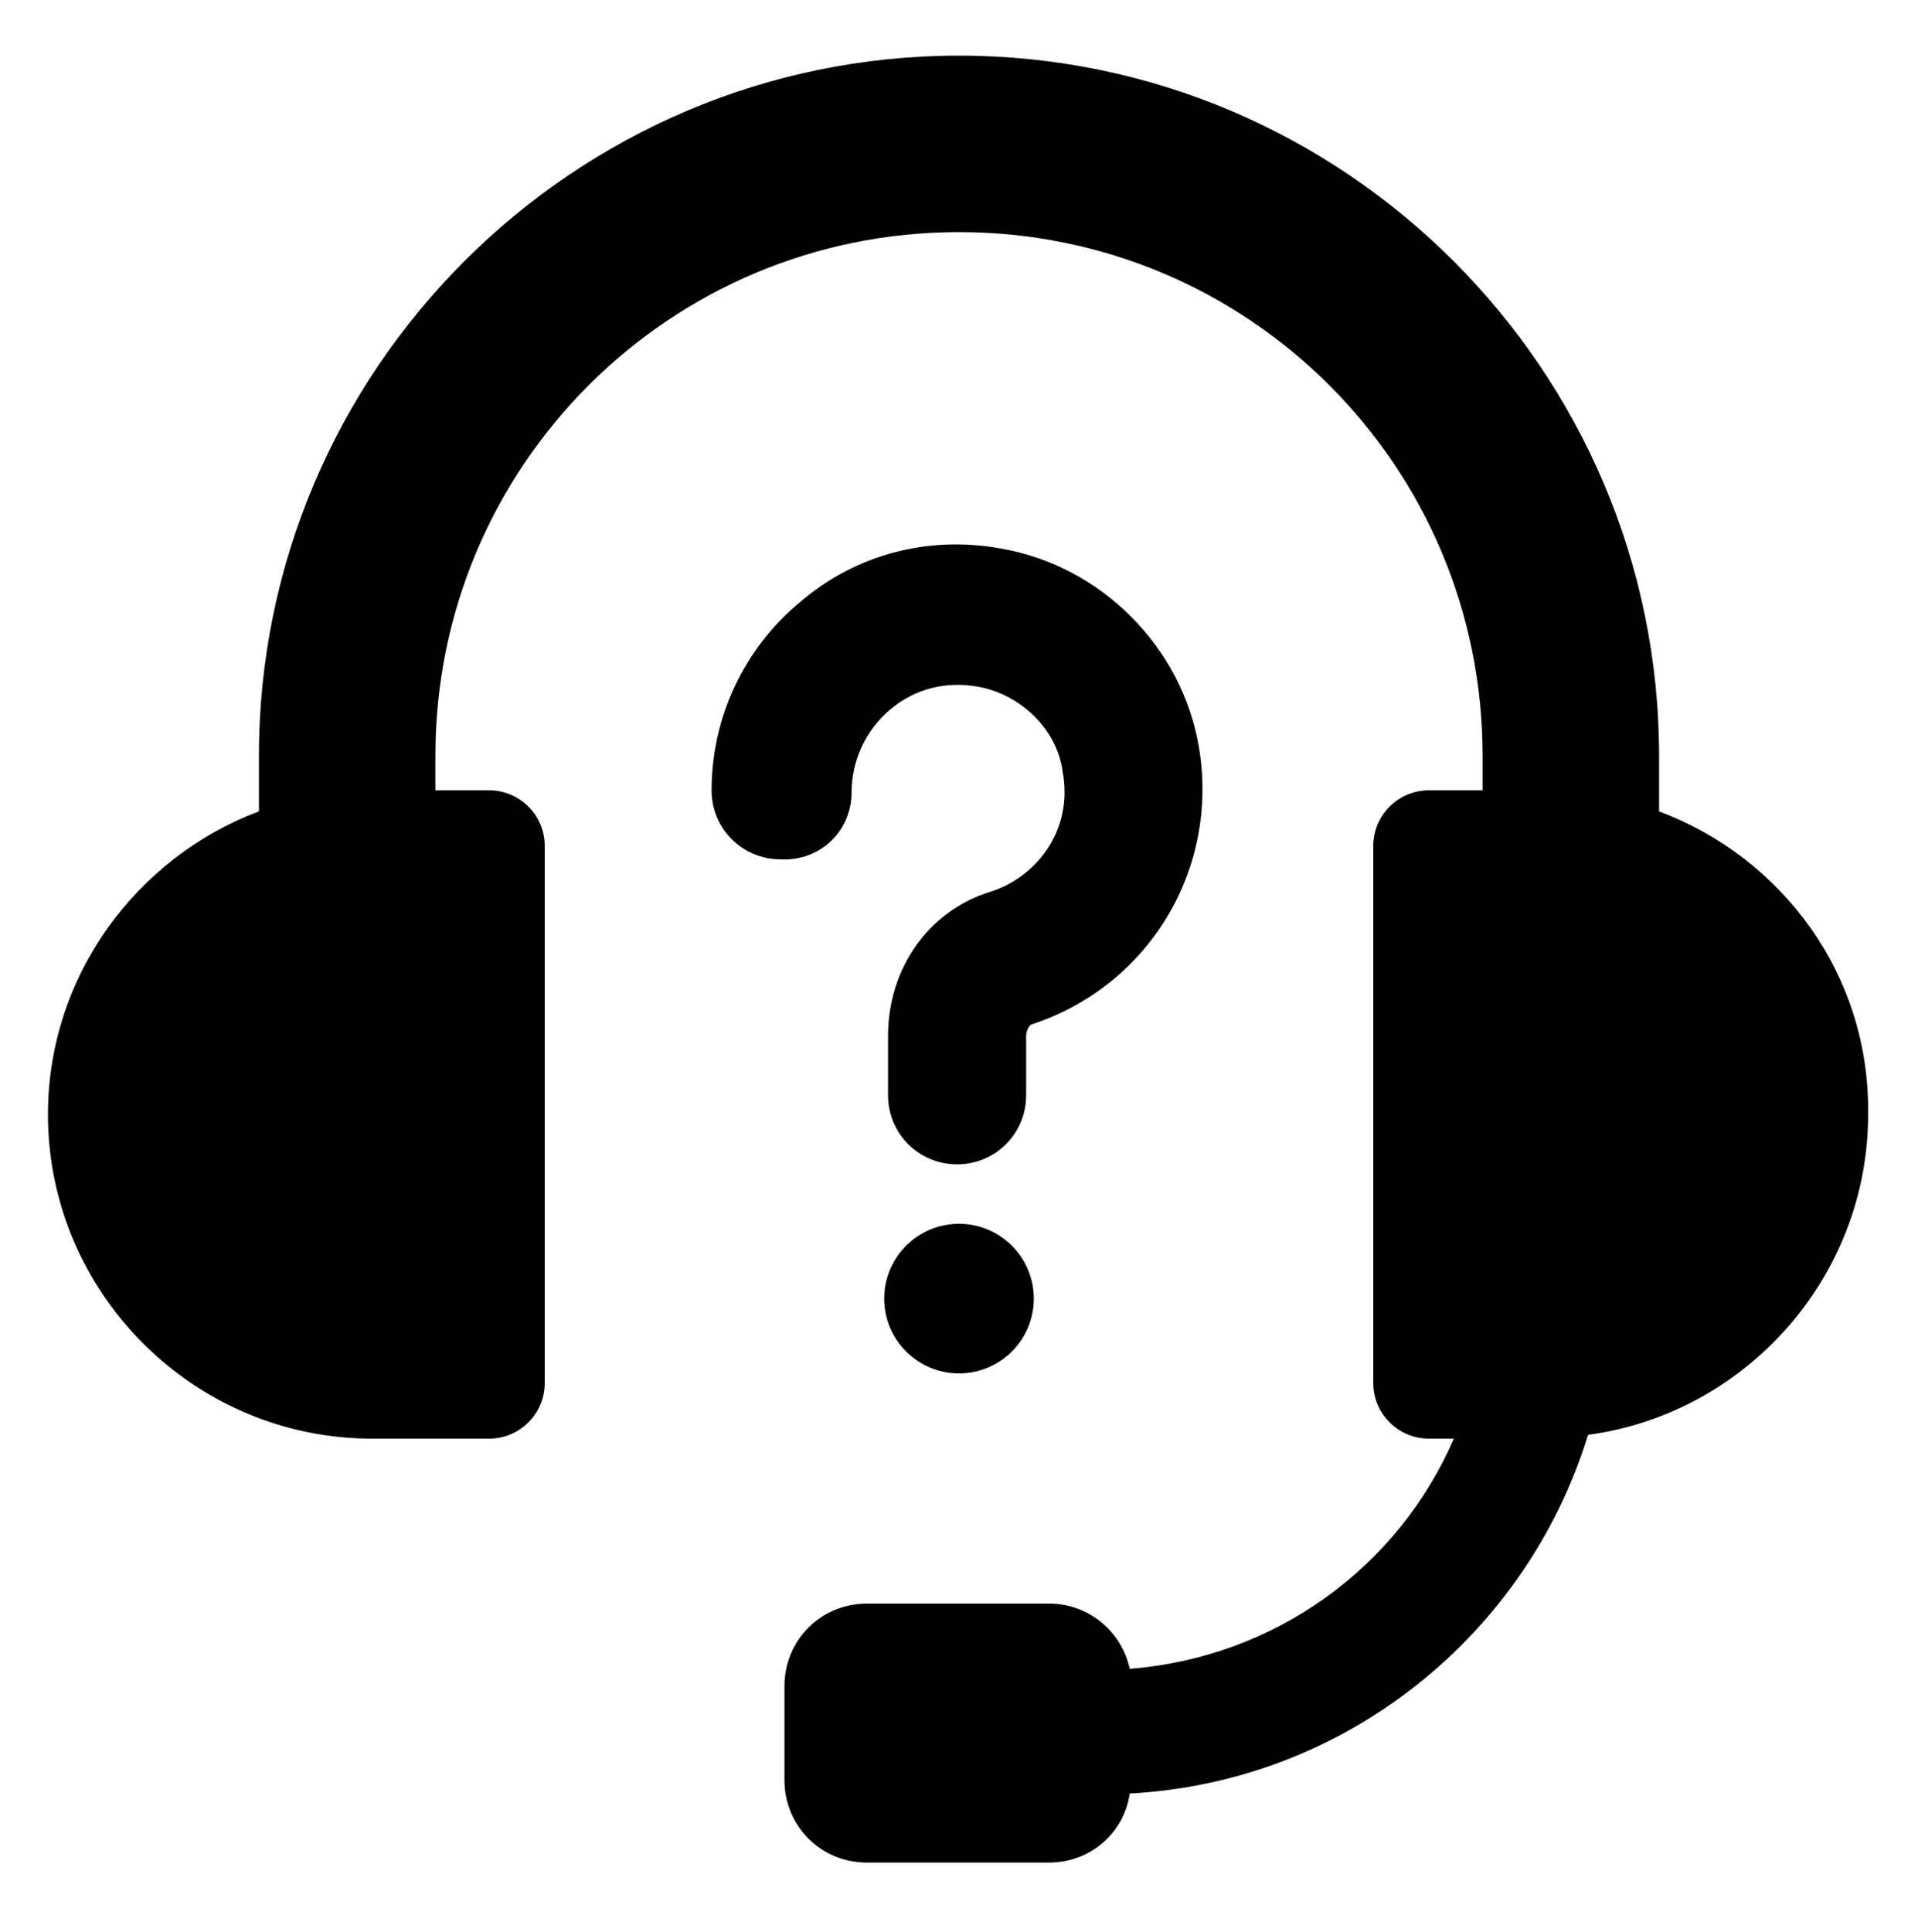 <?xml version="1.0" encoding="utf-8"?>
<!-- Generator: Adobe Illustrator 27.7.0, SVG Export Plug-In . SVG Version: 6.00 Build 0)  -->
<svg version="1.1" id="Calque_1" xmlns="http://www.w3.org/2000/svg" xmlns:xlink="http://www.w3.org/1999/xlink" x="0px" y="0px"
	 viewBox="0 0 100 100.7" style="enable-background:new 0 0 100 100.7;" xml:space="preserve">
<g>
	<path d="M5273.1,2400.1v-2c0-2.8-5-4-9.7-4s-9.7,1.3-9.7,4v2c0,1.8,0.7,3.6,2,4.9l5,4.9c0.3,0.3,0.4,0.6,0.4,1v6.4
		c0,0.4,0.2,0.7,0.6,0.8l2.9,0.9c0.5,0.1,1-0.2,1-0.8v-7.2c0-0.4,0.2-0.7,0.4-1l5.1-5C5272.4,2403.7,5273.1,2401.9,5273.1,2400.1z
		 M5263.4,2400c-4.8,0-7.4-1.3-7.5-1.8l0,0c0.1-0.5,2.7-1.8,7.5-1.8s7.3,1.3,7.5,1.8C5270.7,2398.7,5268.2,2400,5263.4,2400z"/>
	<path d="M5268.4,2410.3c-0.6,0-1,0.4-1,1s0.4,1,1,1h4.3c0.6,0,1-0.4,1-1s-0.4-1-1-1H5268.4z"/>
	<path d="M5272.7,2413.7h-4.3c-0.6,0-1,0.4-1,1s0.4,1,1,1h4.3c0.6,0,1-0.4,1-1C5273.7,2414.1,5273.3,2413.7,5272.7,2413.7z"/>
	<path d="M5272.7,2417h-4.3c-0.6,0-1,0.4-1,1s0.4,1,1,1h4.3c0.6,0,1-0.4,1-1C5273.7,2417.5,5273.3,2417,5272.7,2417z"/>
</g>
<g>
	<path d="M86.5,42.3v-2.9C86.5,19.3,70.1,2.9,50,2.9S13.5,19.3,13.5,39.4v2.9c-6.4,2.4-11,8.6-11,15.8c0,9.3,7.6,16.9,16.9,16.9h6.1
		c1.6,0,2.9-1.3,2.9-2.9v-28c0-1.6-1.3-2.9-2.9-2.9h-2.8v-1.8c0-15.1,12.2-27.3,27.3-27.3s27.3,12.2,27.3,27.3v1.8h-2.8
		c-1.6,0-2.9,1.3-2.9,2.9v28c0,1.6,1.3,2.9,2.9,2.9h1.3c-2.9,6.7-9.3,11.4-16.9,12c-0.4-1.9-2.1-3.4-4.2-3.4h-9.5
		c-2.4,0-4.3,1.9-4.3,4.3v4.9c0,2.4,1.9,4.3,4.3,4.3h9.5c2.1,0,3.9-1.5,4.2-3.6c11.3-0.6,20.7-8.3,23.9-18.7
		c8.2-1.1,14.6-8.2,14.6-16.7C97.5,50.8,92.9,44.7,86.5,42.3z"/>
	<path d="M44.4,41.3c0-1.6,0.7-3.2,2-4.3s2.9-1.5,4.6-1.2c2.2,0.4,4.1,2.2,4.4,4.4c0.6,3.2-1.5,5.6-3.8,6.3c-3.2,1-5.3,4-5.3,7.5
		v3.1c0,2,1.6,3.6,3.6,3.6s3.6-1.6,3.6-3.6V54c0-0.3,0.2-0.6,0.3-0.6c6.1-2,9.8-8.1,8.7-14.5c-0.9-5.2-5.1-9.4-10.3-10.3
		c-3.8-0.7-7.6,0.3-10.5,2.8c-2.9,2.4-4.6,6-4.6,9.8c0,2,1.6,3.6,3.6,3.6C42.8,44.9,44.4,43.3,44.4,41.3z"/>
	<ellipse cx="50" cy="67.7" rx="3.9" ry="3.9"/>
</g>
</svg>
